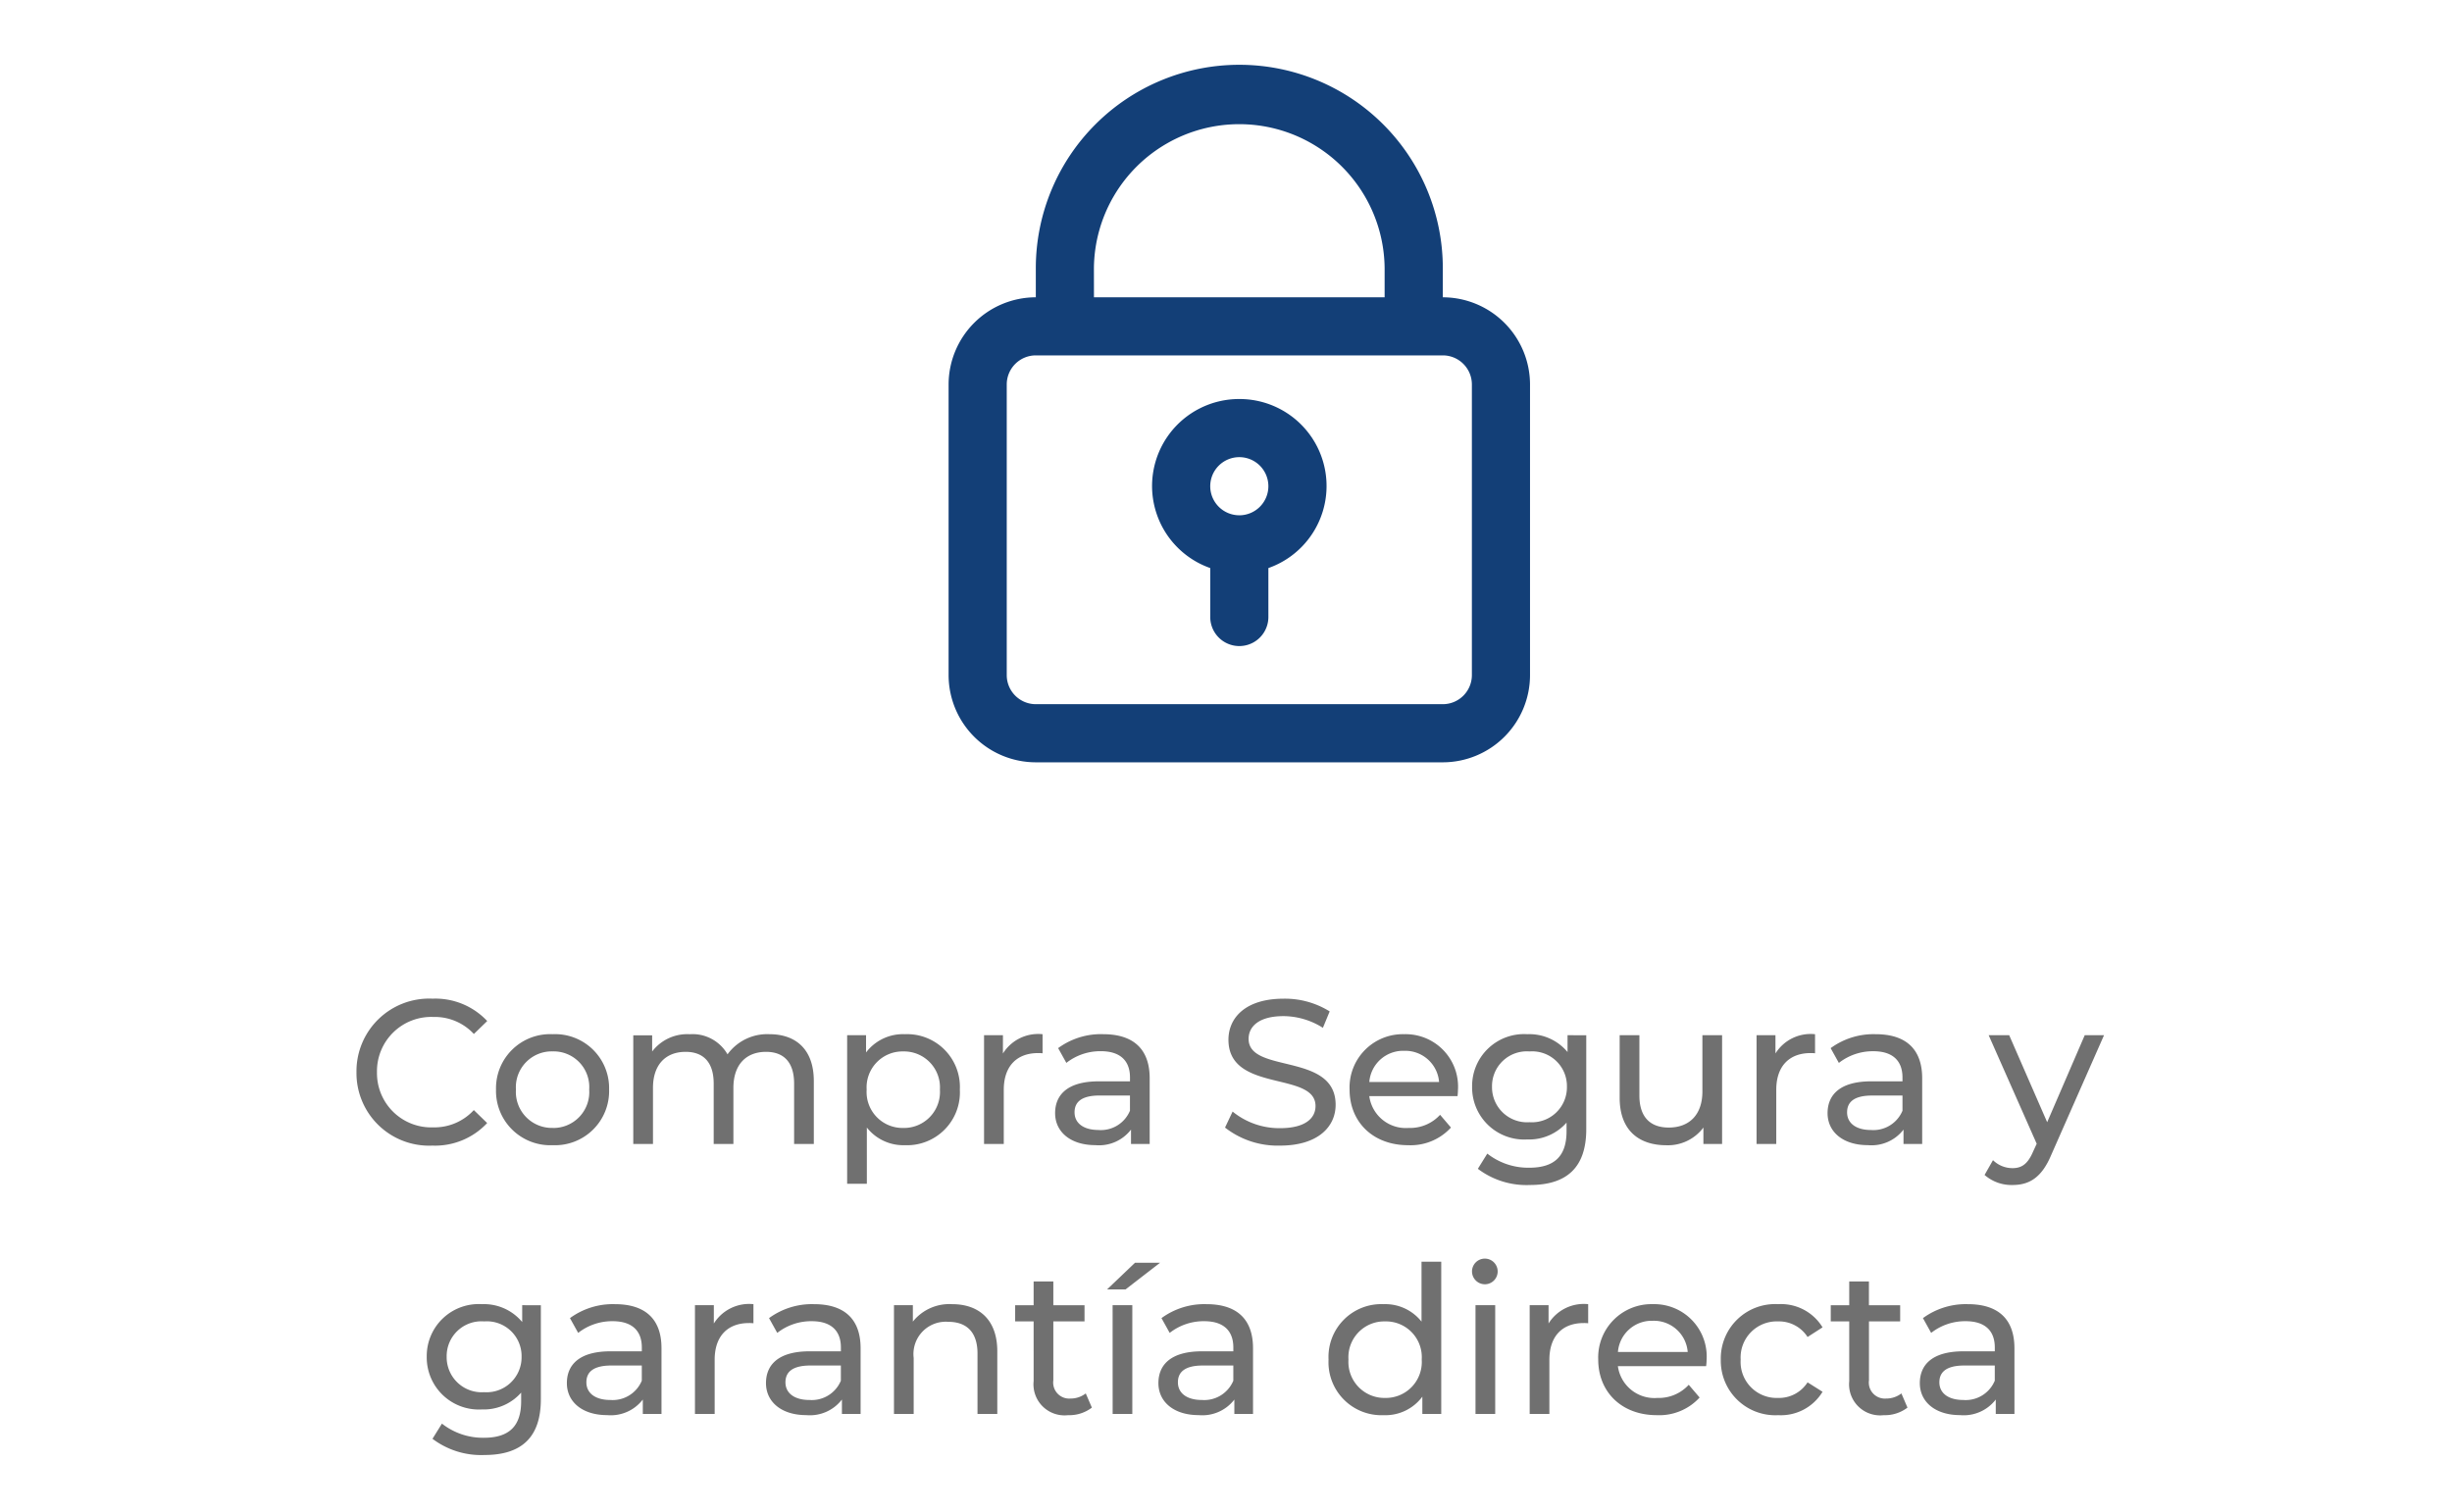 <svg xmlns="http://www.w3.org/2000/svg" xmlns:xlink="http://www.w3.org/1999/xlink" width="227" height="140" viewBox="0 0 227 140"><defs><clipPath id="clip-path"><rect id="Rect&#xE1;ngulo_100" data-name="Rect&#xE1;ngulo 100" width="227" height="140" transform="translate(-8228 869)" opacity="0.46"></rect></clipPath></defs><g id="Enmascarar_grupo_49" data-name="Enmascarar grupo 49" transform="translate(8228 -869)" clip-path="url(#clip-path)"><g id="Grupo_250" data-name="Grupo 250" transform="translate(8.427 2.933)"><path id="Trazado_132" data-name="Trazado 132" d="M-73.4.152a6.6,6.6,0,0,0,5.073-2.09l-1.235-1.2a4.946,4.946,0,0,1-3.743,1.6A5.024,5.024,0,0,1-78.527-6.65,5.024,5.024,0,0,1-73.3-11.761a4.928,4.928,0,0,1,3.743,1.577l1.235-1.2a6.572,6.572,0,0,0-5.054-2.071,6.728,6.728,0,0,0-7.049,6.8A6.723,6.723,0,0,0-73.4.152ZM-62.263.114a5.01,5.01,0,0,0,5.225-5.149,5,5,0,0,0-5.225-5.13,5.011,5.011,0,0,0-5.244,5.13A5.026,5.026,0,0,0-62.263.114Zm0-1.6a3.334,3.334,0,0,1-3.4-3.553,3.318,3.318,0,0,1,3.4-3.534,3.3,3.3,0,0,1,3.382,3.534A3.32,3.32,0,0,1-62.263-1.482ZM-42.2-10.165A4.538,4.538,0,0,0-46.075-8.3a3.727,3.727,0,0,0-3.5-1.862,4.081,4.081,0,0,0-3.477,1.6v-1.5H-54.8V0h1.824V-5.187c0-2.185,1.2-3.344,3.021-3.344,1.653,0,2.6.969,2.6,2.945V0h1.824V-5.187c0-2.185,1.2-3.344,3.021-3.344,1.653,0,2.6.969,2.6,2.945V0h1.824V-5.8C-38.076-8.759-39.748-10.165-42.2-10.165Zm12.54,0A4.289,4.289,0,0,0-33.25-8.474v-1.6H-35V3.686h1.824V-1.52A4.3,4.3,0,0,0-29.659.114a4.893,4.893,0,0,0,5.092-5.149A4.888,4.888,0,0,0-29.659-10.165Zm-.152,8.683a3.33,3.33,0,0,1-3.382-3.553,3.325,3.325,0,0,1,3.382-3.534,3.329,3.329,0,0,1,3.4,3.534A3.334,3.334,0,0,1-29.811-1.482Zm9.234-6.9V-10.07h-1.748V0H-20.5V-5.016c0-2.2,1.216-3.4,3.173-3.4a3.221,3.221,0,0,1,.418.019v-1.767A3.844,3.844,0,0,0-20.577-8.379Zm9.272-1.786a6.706,6.706,0,0,0-4.161,1.292l.76,1.368a5.092,5.092,0,0,1,3.192-1.083c1.805,0,2.7.893,2.7,2.432V-5.8H-11.7c-3,0-4.047,1.33-4.047,2.945,0,1.748,1.444,2.964,3.724,2.964A3.738,3.738,0,0,0-8.721-1.33V0h1.729V-6.08C-6.992-8.835-8.55-10.165-11.3-10.165Zm-.418,8.873c-1.387,0-2.223-.627-2.223-1.634,0-.855.513-1.558,2.318-1.558h2.812v1.406A2.92,2.92,0,0,1-11.723-1.292ZM5.073.152c3.515,0,5.149-1.748,5.149-3.781,0-4.883-8.056-2.85-8.056-6.1,0-1.159.969-2.109,3.23-2.109a6.869,6.869,0,0,1,3.648,1.083l.627-1.52A7.825,7.825,0,0,0,5.4-13.452C1.9-13.452.3-11.7.3-9.652.3-4.712,8.36-6.764,8.36-3.515c0,1.159-.988,2.052-3.287,2.052A6.845,6.845,0,0,1,.684-3l-.7,1.482A7.9,7.9,0,0,0,5.073.152Zm16.473-5.13a4.855,4.855,0,0,0-4.978-5.187,4.932,4.932,0,0,0-5.054,5.13c0,3,2.166,5.149,5.415,5.149A5.054,5.054,0,0,0,20.9-1.52L19.893-2.7a3.76,3.76,0,0,1-2.907,1.216,3.411,3.411,0,0,1-3.648-2.945h8.17C21.527-4.6,21.546-4.826,21.546-4.978ZM16.568-8.626A3.14,3.14,0,0,1,19.8-5.738h-6.46A3.139,3.139,0,0,1,16.568-8.626ZM31.692-10.07v1.558a4.6,4.6,0,0,0-3.724-1.653A4.808,4.808,0,0,0,22.857-5.3,4.823,4.823,0,0,0,27.968-.418,4.607,4.607,0,0,0,31.6-1.976v.8C31.6,1.1,30.514,2.2,28.139,2.2A6.146,6.146,0,0,1,24.263.893L23.389,2.3A7.455,7.455,0,0,0,28.2,3.8c3.42,0,5.225-1.615,5.225-5.168v-8.7ZM28.177-2.014A3.246,3.246,0,0,1,24.7-5.3a3.221,3.221,0,0,1,3.477-3.268A3.215,3.215,0,0,1,31.635-5.3,3.24,3.24,0,0,1,28.177-2.014Zm16-8.056v5.206c0,2.166-1.216,3.344-3.116,3.344-1.729,0-2.717-.988-2.717-2.964V-10.07H36.518v5.8c0,2.964,1.729,4.389,4.332,4.389A4.1,4.1,0,0,0,44.27-1.52V0H46V-10.07Zm6.764,1.691V-10.07H49.191V0h1.824V-5.016c0-2.2,1.216-3.4,3.173-3.4a3.221,3.221,0,0,1,.418.019v-1.767A3.844,3.844,0,0,0,50.939-8.379Zm9.272-1.786A6.706,6.706,0,0,0,56.05-8.873l.76,1.368A5.092,5.092,0,0,1,60-8.588c1.805,0,2.7.893,2.7,2.432V-5.8H59.812c-3,0-4.047,1.33-4.047,2.945,0,1.748,1.444,2.964,3.724,2.964A3.738,3.738,0,0,0,62.795-1.33V0h1.729V-6.08C64.524-8.835,62.966-10.165,60.211-10.165Zm-.418,8.873c-1.387,0-2.223-.627-2.223-1.634,0-.855.513-1.558,2.318-1.558H62.7v1.406A2.92,2.92,0,0,1,59.793-1.292ZM79.572-10.07,76.095-2.014,72.58-10.07h-1.9L75.126-.019l-.323.7c-.494,1.159-1.045,1.558-1.919,1.558A2.577,2.577,0,0,1,71.079,1.5L70.3,2.869a3.781,3.781,0,0,0,2.584.931c1.539,0,2.7-.665,3.591-2.793L81.358-10.07Zm-144.656,25v1.558a4.6,4.6,0,0,0-3.724-1.653A4.808,4.808,0,0,0-73.92,19.7a4.823,4.823,0,0,0,5.111,4.883,4.607,4.607,0,0,0,3.629-1.558v.8c0,2.28-1.083,3.382-3.458,3.382a6.146,6.146,0,0,1-3.876-1.311l-.874,1.406a7.455,7.455,0,0,0,4.807,1.5c3.42,0,5.225-1.615,5.225-5.168v-8.7ZM-68.6,22.986A3.246,3.246,0,0,1-72.076,19.7,3.221,3.221,0,0,1-68.6,16.431,3.215,3.215,0,0,1-65.141,19.7,3.24,3.24,0,0,1-68.6,22.986Zm12.1-8.151a6.706,6.706,0,0,0-4.161,1.292l.76,1.368a5.092,5.092,0,0,1,3.192-1.083c1.805,0,2.7.893,2.7,2.432V19.2H-56.9c-3,0-4.047,1.33-4.047,2.945,0,1.748,1.444,2.964,3.724,2.964a3.738,3.738,0,0,0,3.306-1.444V25h1.729V18.92C-52.183,16.165-53.741,14.835-56.5,14.835Zm-.418,8.873c-1.387,0-2.223-.627-2.223-1.634,0-.855.513-1.558,2.318-1.558h2.812v1.406A2.92,2.92,0,0,1-56.914,23.708Zm9.576-7.087V14.93h-1.748V25h1.824V19.984c0-2.2,1.216-3.4,3.173-3.4a3.221,3.221,0,0,1,.418.019V14.835A3.844,3.844,0,0,0-47.338,16.621Zm9.272-1.786a6.706,6.706,0,0,0-4.161,1.292l.76,1.368a5.092,5.092,0,0,1,3.192-1.083c1.805,0,2.7.893,2.7,2.432V19.2h-2.888c-3,0-4.047,1.33-4.047,2.945,0,1.748,1.444,2.964,3.724,2.964a3.738,3.738,0,0,0,3.306-1.444V25h1.729V18.92C-33.753,16.165-35.311,14.835-38.066,14.835Zm-.418,8.873c-1.387,0-2.223-.627-2.223-1.634,0-.855.513-1.558,2.318-1.558h2.812v1.406A2.92,2.92,0,0,1-38.484,23.708Zm13.2-8.873a4.317,4.317,0,0,0-3.629,1.615V14.93h-1.748V25h1.824V19.813a2.991,2.991,0,0,1,3.192-3.344c1.729,0,2.717.969,2.717,2.945V25H-21.1V19.2C-21.1,16.241-22.828,14.835-25.279,14.835ZM-12.91,23.1a2.3,2.3,0,0,1-1.425.475,1.484,1.484,0,0,1-1.577-1.691V16.431h2.888v-1.5h-2.888v-2.2h-1.824v2.2h-1.71v1.5h1.71V21.96a2.874,2.874,0,0,0,3.192,3.154,3.441,3.441,0,0,0,2.2-.7Zm1.976-9.633h1.71L-6.032,11H-8.35ZM-10.421,25H-8.6V14.93h-1.824Zm8.683-10.165A6.706,6.706,0,0,0-5.9,16.127l.76,1.368a5.092,5.092,0,0,1,3.192-1.083c1.805,0,2.7.893,2.7,2.432V19.2H-2.137c-3,0-4.047,1.33-4.047,2.945,0,1.748,1.444,2.964,3.724,2.964A3.738,3.738,0,0,0,.846,23.67V25H2.575V18.92C2.575,16.165,1.017,14.835-1.738,14.835Zm-.418,8.873c-1.387,0-2.223-.627-2.223-1.634,0-.855.513-1.558,2.318-1.558H.751v1.406A2.92,2.92,0,0,1-2.156,23.708ZM18.174,10.9V16.45a4.285,4.285,0,0,0-3.515-1.615,4.888,4.888,0,0,0-5.092,5.13,4.9,4.9,0,0,0,5.092,5.149A4.255,4.255,0,0,0,18.25,23.4V25H20V10.9ZM14.811,23.518a3.334,3.334,0,0,1-3.4-3.553,3.318,3.318,0,0,1,3.4-3.534,3.314,3.314,0,0,1,3.382,3.534A3.33,3.33,0,0,1,14.811,23.518Zm9.272-10.526a1.188,1.188,0,1,0-1.235-1.178A1.194,1.194,0,0,0,24.083,12.992ZM23.171,25h1.824V14.93H23.171Zm6.764-8.379V14.93H28.187V25h1.824V19.984c0-2.2,1.216-3.4,3.173-3.4a3.221,3.221,0,0,1,.418.019V14.835A3.844,3.844,0,0,0,29.935,16.621Zm14.63,3.4a4.855,4.855,0,0,0-4.978-5.187,4.932,4.932,0,0,0-5.054,5.13c0,3,2.166,5.149,5.415,5.149a5.054,5.054,0,0,0,3.971-1.634L42.912,22.3A3.76,3.76,0,0,1,40,23.518a3.411,3.411,0,0,1-3.648-2.945h8.17C44.546,20.4,44.565,20.174,44.565,20.022Zm-4.978-3.648a3.14,3.14,0,0,1,3.23,2.888h-6.46A3.139,3.139,0,0,1,39.587,16.374ZM51.2,25.114a4.505,4.505,0,0,0,4.1-2.166l-1.387-.874a3.139,3.139,0,0,1-2.736,1.444,3.337,3.337,0,0,1-3.458-3.553,3.342,3.342,0,0,1,3.458-3.534,3.139,3.139,0,0,1,2.736,1.444l1.387-.893a4.491,4.491,0,0,0-4.1-2.147,5.031,5.031,0,0,0-5.32,5.13A5.046,5.046,0,0,0,51.2,25.114ZM62.6,23.1a2.3,2.3,0,0,1-1.425.475,1.484,1.484,0,0,1-1.577-1.691V16.431h2.888v-1.5H59.594v-2.2H57.77v2.2H56.06v1.5h1.71V21.96a2.874,2.874,0,0,0,3.192,3.154,3.441,3.441,0,0,0,2.2-.7Zm6.156-8.265a6.706,6.706,0,0,0-4.161,1.292l.76,1.368a5.092,5.092,0,0,1,3.192-1.083c1.805,0,2.7.893,2.7,2.432V19.2H68.353c-3,0-4.047,1.33-4.047,2.945,0,1.748,1.444,2.964,3.724,2.964a3.738,3.738,0,0,0,3.306-1.444V25h1.729V18.92C73.064,16.165,71.507,14.835,68.752,14.835Zm-.418,8.873c-1.387,0-2.223-.627-2.223-1.634,0-.855.513-1.558,2.318-1.558h2.812v1.406A2.92,2.92,0,0,1,68.333,23.708Z" transform="translate(-8123 972)" fill="#707070"></path><g id="candado" transform="translate(-8148.608 872.067)"><g id="Grupo_107" data-name="Grupo 107" transform="translate(0)"><g id="Grupo_106" data-name="Grupo 106" transform="translate(0)"><path id="Trazado_77" data-name="Trazado 77" d="M88.42,21.531V18.839a18.839,18.839,0,1,0-37.679,0v2.691A8.084,8.084,0,0,0,42.667,29.6V56.518a8.084,8.084,0,0,0,8.074,8.074H88.42a8.084,8.084,0,0,0,8.074-8.074V29.6A8.084,8.084,0,0,0,88.42,21.531Zm-32.3-2.691a13.457,13.457,0,0,1,26.913,0v2.691H56.124ZM91.111,56.518a2.694,2.694,0,0,1-2.691,2.691H50.741a2.694,2.694,0,0,1-2.691-2.691V29.6a2.694,2.694,0,0,1,2.691-2.691H88.42A2.694,2.694,0,0,1,91.111,29.6Z" transform="translate(-42.667)" fill="#133f77"></path></g></g><g id="Grupo_109" data-name="Grupo 109" transform="translate(18.839 30.95)"><g id="Grupo_108" data-name="Grupo 108"><path id="Trazado_78" data-name="Trazado 78" d="M200.074,245.333a8.054,8.054,0,0,0-2.691,15.653v4.532a2.691,2.691,0,0,0,5.383,0v-4.532a8.054,8.054,0,0,0-2.691-15.653Zm0,10.765a2.691,2.691,0,1,1,2.691-2.691A2.694,2.694,0,0,1,200.074,256.1Z" transform="translate(-192 -245.333)" fill="#133f77"></path></g></g></g></g></g></svg>